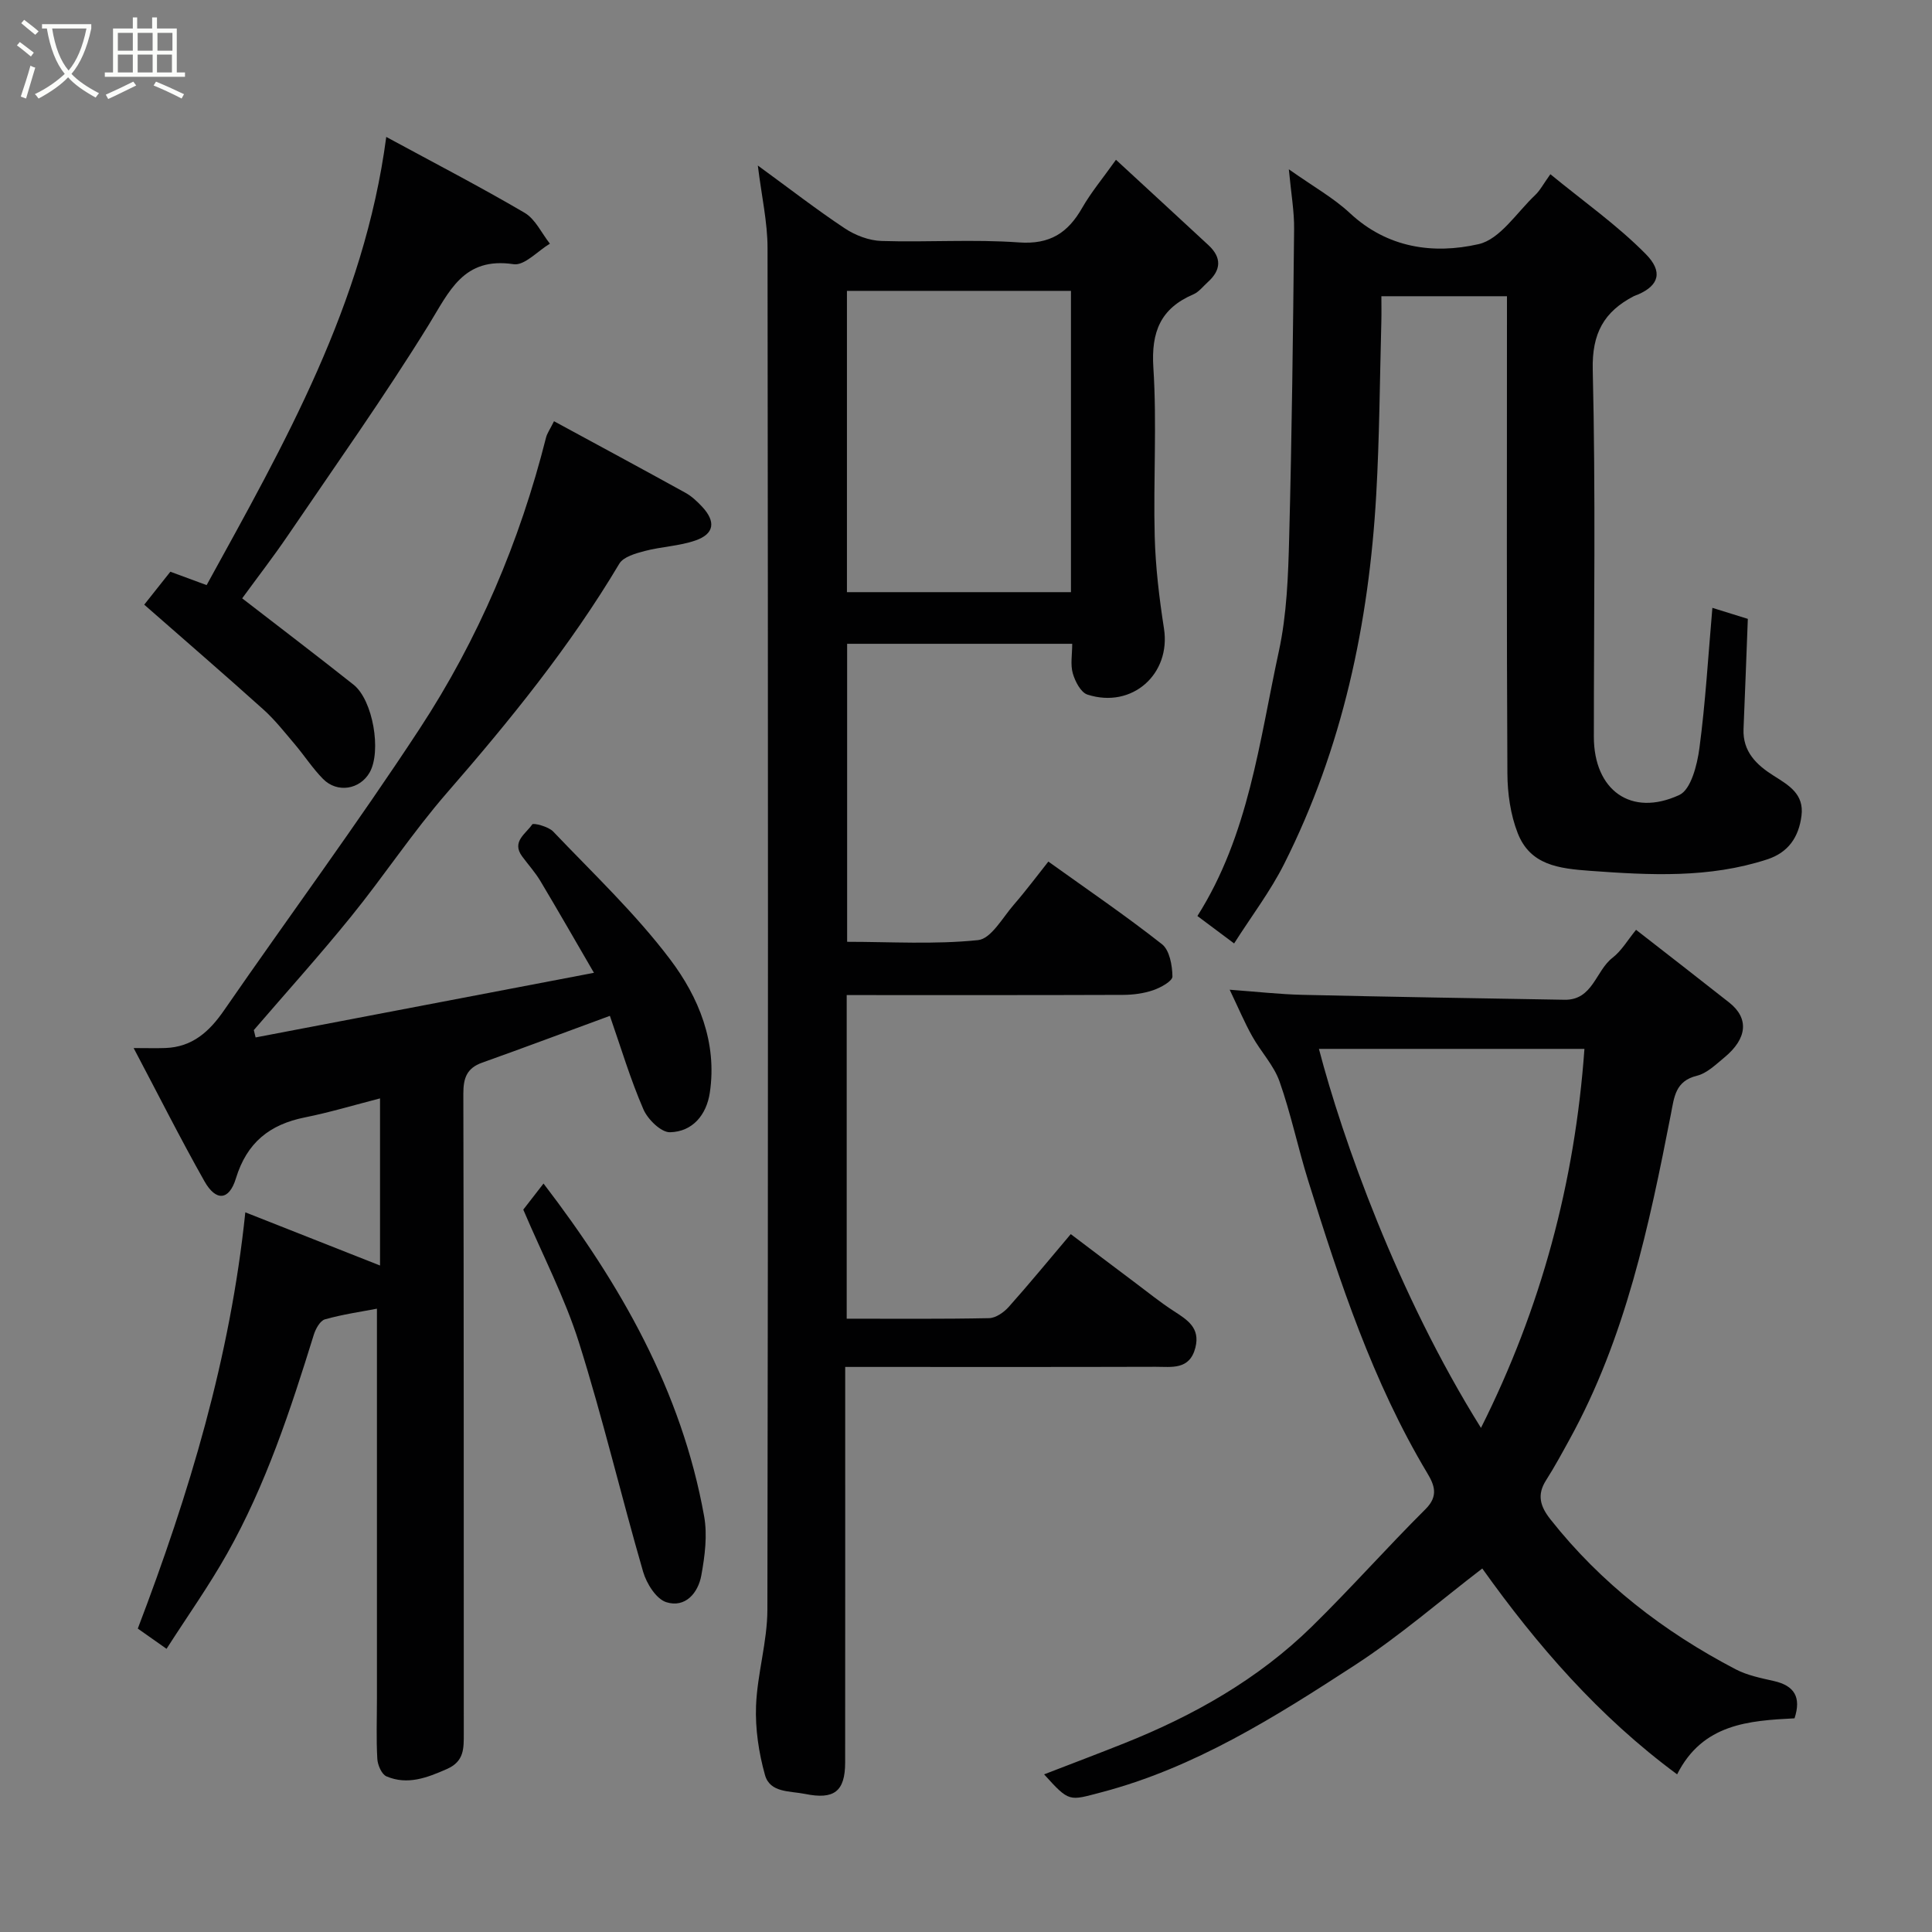 <svg enable-background="new 0 0 400 400" viewBox="0 0 400 400" xmlns="http://www.w3.org/2000/svg"><rect x="0" y="0" width="400" height="400" fill="#808080" stroke="none"/><path d="m6.4 11.7c-1-.8-1.9-1.6-2.9-2.3l.6-.7c.9.7 1.9 1.4 2.9 2.2zm-2.1 8.3c.7-2.1 1.4-4.2 2-6.4.2.1.6.3 1 .4-.7 2.3-1.3 4.4-1.9 6.4zm3-12.8c-1.1-.9-2.1-1.7-2.9-2.4l.6-.7c1 .8 2 1.5 3 2.4zm1.4-1.3v-.9h10.2v.9c-.9 4.2-2.3 7.3-4.1 9.4 1.3 1.4 3.2 2.7 5.7 4-.2.2-.4.5-.7.9-2.5-1.4-4.4-2.7-5.7-4.2-1.4 1.5-3.5 3-6.1 4.4 0 0 0 0-.1-.1-.3-.4-.5-.7-.7-.8 2.7-1.3 4.7-2.8 6.2-4.2-1.8-2.2-3-5.3-3.7-9.4zm9.2 0h-7.1c.6 3.8 1.7 6.7 3.4 8.7 1.7-2 2.9-4.8 3.7-8.7z" fill="#fbfcfa"/><path d="m31.6 3.6h.9v2.3h4.1v9.1h1.7v.9h-16.6v-.9h1.7v-9.1h4.1v-2.3h.9v2.3h3.1v-2.3zm-4 13.3.6.8c-1.9.9-3.8 1.9-5.8 2.8-.2-.3-.3-.6-.5-.9 2-.9 3.9-1.8 5.7-2.7zm-3.2-10.1v3.7h3.1v-3.7zm0 4.5v3.7h3.1v-3.7zm4.1-4.5v3.7h3.1v-3.7zm0 4.5v3.7h3.1v-3.7zm9.1 9.1c-2.1-1.1-4.1-2-5.8-2.7l.5-.8c2.2.9 4.1 1.8 5.8 2.6zm-1.9-13.6h-3.1v3.7h3.1zm-3.2 4.5v3.7h3.1v-3.7z" fill="#fbfcfa"/><g fill="#010102"><path d="m156.9 34.27c6.68 4.87 12.2 9.16 18.02 13.02 2.17 1.44 5.01 2.52 7.58 2.6 9.49.3 19.03-.38 28.47.3 6.4.46 10.12-1.97 13.08-7.15 1.84-3.22 4.26-6.1 7-9.96 6.63 6.12 12.9 11.88 19.15 17.68 2.77 2.57 2.64 5.14-.12 7.63-.98.88-1.85 2.05-3 2.55-6.8 2.91-8.76 7.77-8.29 15.15.75 11.61-.02 23.32.28 34.97.17 6.38.94 12.77 1.92 19.08 1.46 9.4-6.58 16.65-15.84 13.67-1.38-.44-2.56-2.73-3.04-4.4-.52-1.81-.12-3.89-.12-6.12-15.66 0-30.93 0-46.6 0v61.7c8.96 0 18.11.58 27.11-.35 2.7-.28 5.07-4.65 7.39-7.32 2.57-2.96 4.91-6.11 7.16-8.94 8.02 5.75 15.98 11.17 23.53 17.11 1.57 1.24 2.13 4.39 2.16 6.68.01.97-2.45 2.32-4.01 2.85-1.96.67-4.14.95-6.23.96-18.96.07-37.93.04-57.2.04v67c9.92 0 19.7.09 29.48-.11 1.38-.03 3.05-1.19 4.05-2.31 4.27-4.78 8.33-9.74 12.86-15.09 4.61 3.49 8.99 6.81 13.38 10.1 2.61 1.96 5.17 4.03 7.9 5.8 2.83 1.84 5.57 3.48 4.52 7.61-1.19 4.68-4.95 3.95-8.23 3.96-19.99.06-39.99.03-59.98.03-1.16 0-2.32 0-4.29 0v5.39c0 25.49.01 50.98-.01 76.47 0 6.09-2.34 7.75-8.27 6.55-3.21-.65-7.29-.21-8.33-3.93-1.29-4.6-2.03-9.56-1.85-14.32.26-6.66 2.34-13.28 2.35-19.92.17-93.97.14-187.93.03-281.9 0-5.34-1.22-10.66-2.01-17.08zm18.45 25.95v62.38h46.38c0-20.99 0-41.57 0-62.38-15.51 0-30.77 0-46.38 0z"/><path d="m126.27 210.32c-9.36 3.44-17.87 6.63-26.44 9.69-3.18 1.13-3.91 3.18-3.9 6.44.11 44.15.07 88.31.09 132.46 0 3.04.12 5.75-3.48 7.34-4.13 1.82-8.17 3.38-12.52 1.53-1-.42-1.83-2.35-1.9-3.63-.24-4.15-.08-8.33-.08-12.49 0-26.73 0-53.46 0-80.71-3.28.63-7.09 1.17-10.77 2.21-1.01.29-1.93 1.98-2.31 3.21-4.83 15.58-9.92 31.07-17.97 45.35-3.75 6.65-8.19 12.91-12.51 19.65-2.61-1.84-4.4-3.1-5.95-4.19 10.66-27.97 19.14-56.08 22.26-86.18 8.98 3.54 18.25 7.2 27.89 11.01 0-11.33 0-22.38 0-34.6-5.36 1.38-10.4 2.9-15.53 3.93-7.32 1.46-12.04 5.21-14.31 12.64-1.41 4.62-4.15 4.77-6.51.59-4.96-8.78-9.49-17.8-14.66-27.58 2.82 0 4.7.06 6.59-.01 5.57-.21 9.08-3.39 12.12-7.79 13.45-19.47 27.53-38.52 40.5-58.31 12.13-18.5 20.74-38.76 26.17-60.29.23-.9.82-1.7 1.65-3.38 9.25 5.02 18.26 9.87 27.22 14.82 1.27.7 2.39 1.76 3.4 2.83 2.93 3.11 2.6 5.68-1.34 7.04-3.34 1.16-7.02 1.27-10.46 2.17-1.9.5-4.44 1.2-5.3 2.64-10.19 17.11-22.64 32.44-35.67 47.42-7.07 8.13-13.04 17.21-19.83 25.59-6.5 8.03-13.43 15.72-20.17 23.55.12.51.25 1.01.37 1.52 22.89-4.37 45.79-8.75 70.05-13.38-3.83-6.59-7.4-12.83-11.08-18.99-1.09-1.82-2.54-3.42-3.8-5.13-2.24-3.06.83-4.69 2.1-6.61.23-.35 3.35.44 4.33 1.47 8.26 8.67 17.05 16.98 24.23 26.49 5.9 7.81 9.77 17.18 8.21 27.59-.69 4.58-3.55 8.08-8.24 8.19-1.85.04-4.62-2.67-5.51-4.75-2.71-6.25-4.66-12.8-6.94-19.35z"/><path d="m254.59 204.91c5.58.41 10.32.95 15.06 1.06 18.09.42 36.18.71 54.27 1.02 5.86.1 6.43-5.99 9.93-8.69 1.87-1.44 3.13-3.66 4.88-5.79 6.7 5.22 13.02 10.11 19.29 15.06 4.12 3.25 3.76 7.44-1.01 11.37-1.76 1.45-3.6 3.27-5.68 3.78-4.48 1.1-4.7 4.41-5.38 7.91-4.53 23.2-9.4 46.32-20.96 67.33-1.57 2.86-3.13 5.74-4.88 8.49-1.94 3.02-1.24 5.41.88 8.1 10.46 13.26 23.5 23.3 38.36 31.06 2.41 1.26 5.23 1.82 7.92 2.43 4.23.96 5.7 3.33 4.27 7.72-9.43.49-19.02 1.1-24.31 11.6-16.23-11.97-29.05-26.79-40.34-42.62-8.7 6.66-17.11 13.98-26.36 20-16.51 10.73-33.2 21.29-52.63 26.37-6.57 1.72-6.48 2.07-11.73-3.75 5.64-2.18 11.12-4.25 16.57-6.42 14.39-5.74 27.74-13.27 38.87-24.18 8.05-7.89 15.54-16.36 23.53-24.31 2.72-2.71 1.86-4.96.36-7.46-11.31-18.9-18.13-39.64-24.64-60.5-2.13-6.82-3.58-13.87-5.95-20.59-1.19-3.36-3.88-6.16-5.65-9.35-1.57-2.79-2.83-5.8-4.67-9.64zm18.48 12.25c4.83 18.51 16.25 50.8 33.55 78.47 12.44-24.77 19.44-50.8 21.42-78.47-18.71 0-36.64 0-54.97 0z"/><path d="m266.84 35.05c5.05 3.57 9.25 5.91 12.66 9.09 7.77 7.24 17.28 8.53 26.62 6.41 4.45-1.01 7.9-6.55 11.7-10.14 1.04-.98 1.72-2.33 3.17-4.34 6.83 5.61 13.84 10.54 19.75 16.53 3.58 3.63 2.75 6.46-1.55 8.35-.3.13-.62.21-.91.36-6.19 3.21-8.7 7.7-8.52 15.23.61 25.32.23 50.66.23 75.99 0 11.06 7.69 16.7 17.7 12.06 2.4-1.11 3.69-6.21 4.15-9.65 1.26-9.45 1.81-19 2.69-29.09 2.79.87 5.61 1.74 7.34 2.28-.31 8.02-.58 15.4-.89 22.79-.19 4.7 2.68 7.44 6.23 9.68 3.12 1.97 6.34 3.79 5.77 8.28-.56 4.44-2.72 7.62-7.11 9.05-12.01 3.92-24.22 3.27-36.6 2.37-6.56-.48-12.44-1.17-15.04-7.8-1.5-3.83-2.12-8.23-2.14-12.37-.17-31-.09-62-.09-92.99 0-1.82 0-3.64 0-5.81-8.63 0-17.02 0-26 0 0 1.79.04 3.56-.01 5.34-.32 11.93-.38 23.89-1.06 35.8-1.52 26.65-6.98 52.42-19.07 76.42-2.84 5.64-6.73 10.75-10.35 16.44-2.59-1.93-4.9-3.66-7.6-5.68 10.65-16.81 12.81-36.12 16.86-54.8 1.66-7.66 1.94-15.69 2.14-23.56.56-21.26.8-42.53 1.02-63.8.05-3.69-.62-7.4-1.09-12.44z"/><path d="m50.14 123.88c7.85 6.07 15.52 11.9 23.06 17.88 4.02 3.19 5.82 13.8 3.33 18.17-2.02 3.54-6.71 4.33-9.65 1.34-2.17-2.2-3.87-4.85-5.88-7.22-2.08-2.45-4.08-5.01-6.46-7.15-8.07-7.26-16.29-14.35-24.68-21.71 1.8-2.27 3.6-4.53 5.41-6.82 2.43.9 4.8 1.77 7.51 2.77 16.09-29.28 32.6-58.09 37.19-92.79 10.13 5.49 19.53 10.36 28.65 15.71 2.23 1.31 3.51 4.22 5.23 6.39-2.52 1.51-5.27 4.59-7.51 4.25-10.42-1.56-13.3 5.62-17.63 12.63-9.16 14.82-19.27 29.06-29.07 43.48-3.03 4.46-6.33 8.72-9.5 13.07z"/><path d="m108.34 250.44c1.21-1.56 2.61-3.37 4.19-5.4 15.89 20.75 28.59 42.9 33.25 68.87.71 3.94.15 8.25-.58 12.26-.66 3.64-3.32 6.78-7.24 5.55-2.1-.66-4.1-3.86-4.81-6.31-4.57-15.76-8.34-31.77-13.27-47.42-2.92-9.27-7.49-18.03-11.54-27.55z"/></g></svg>